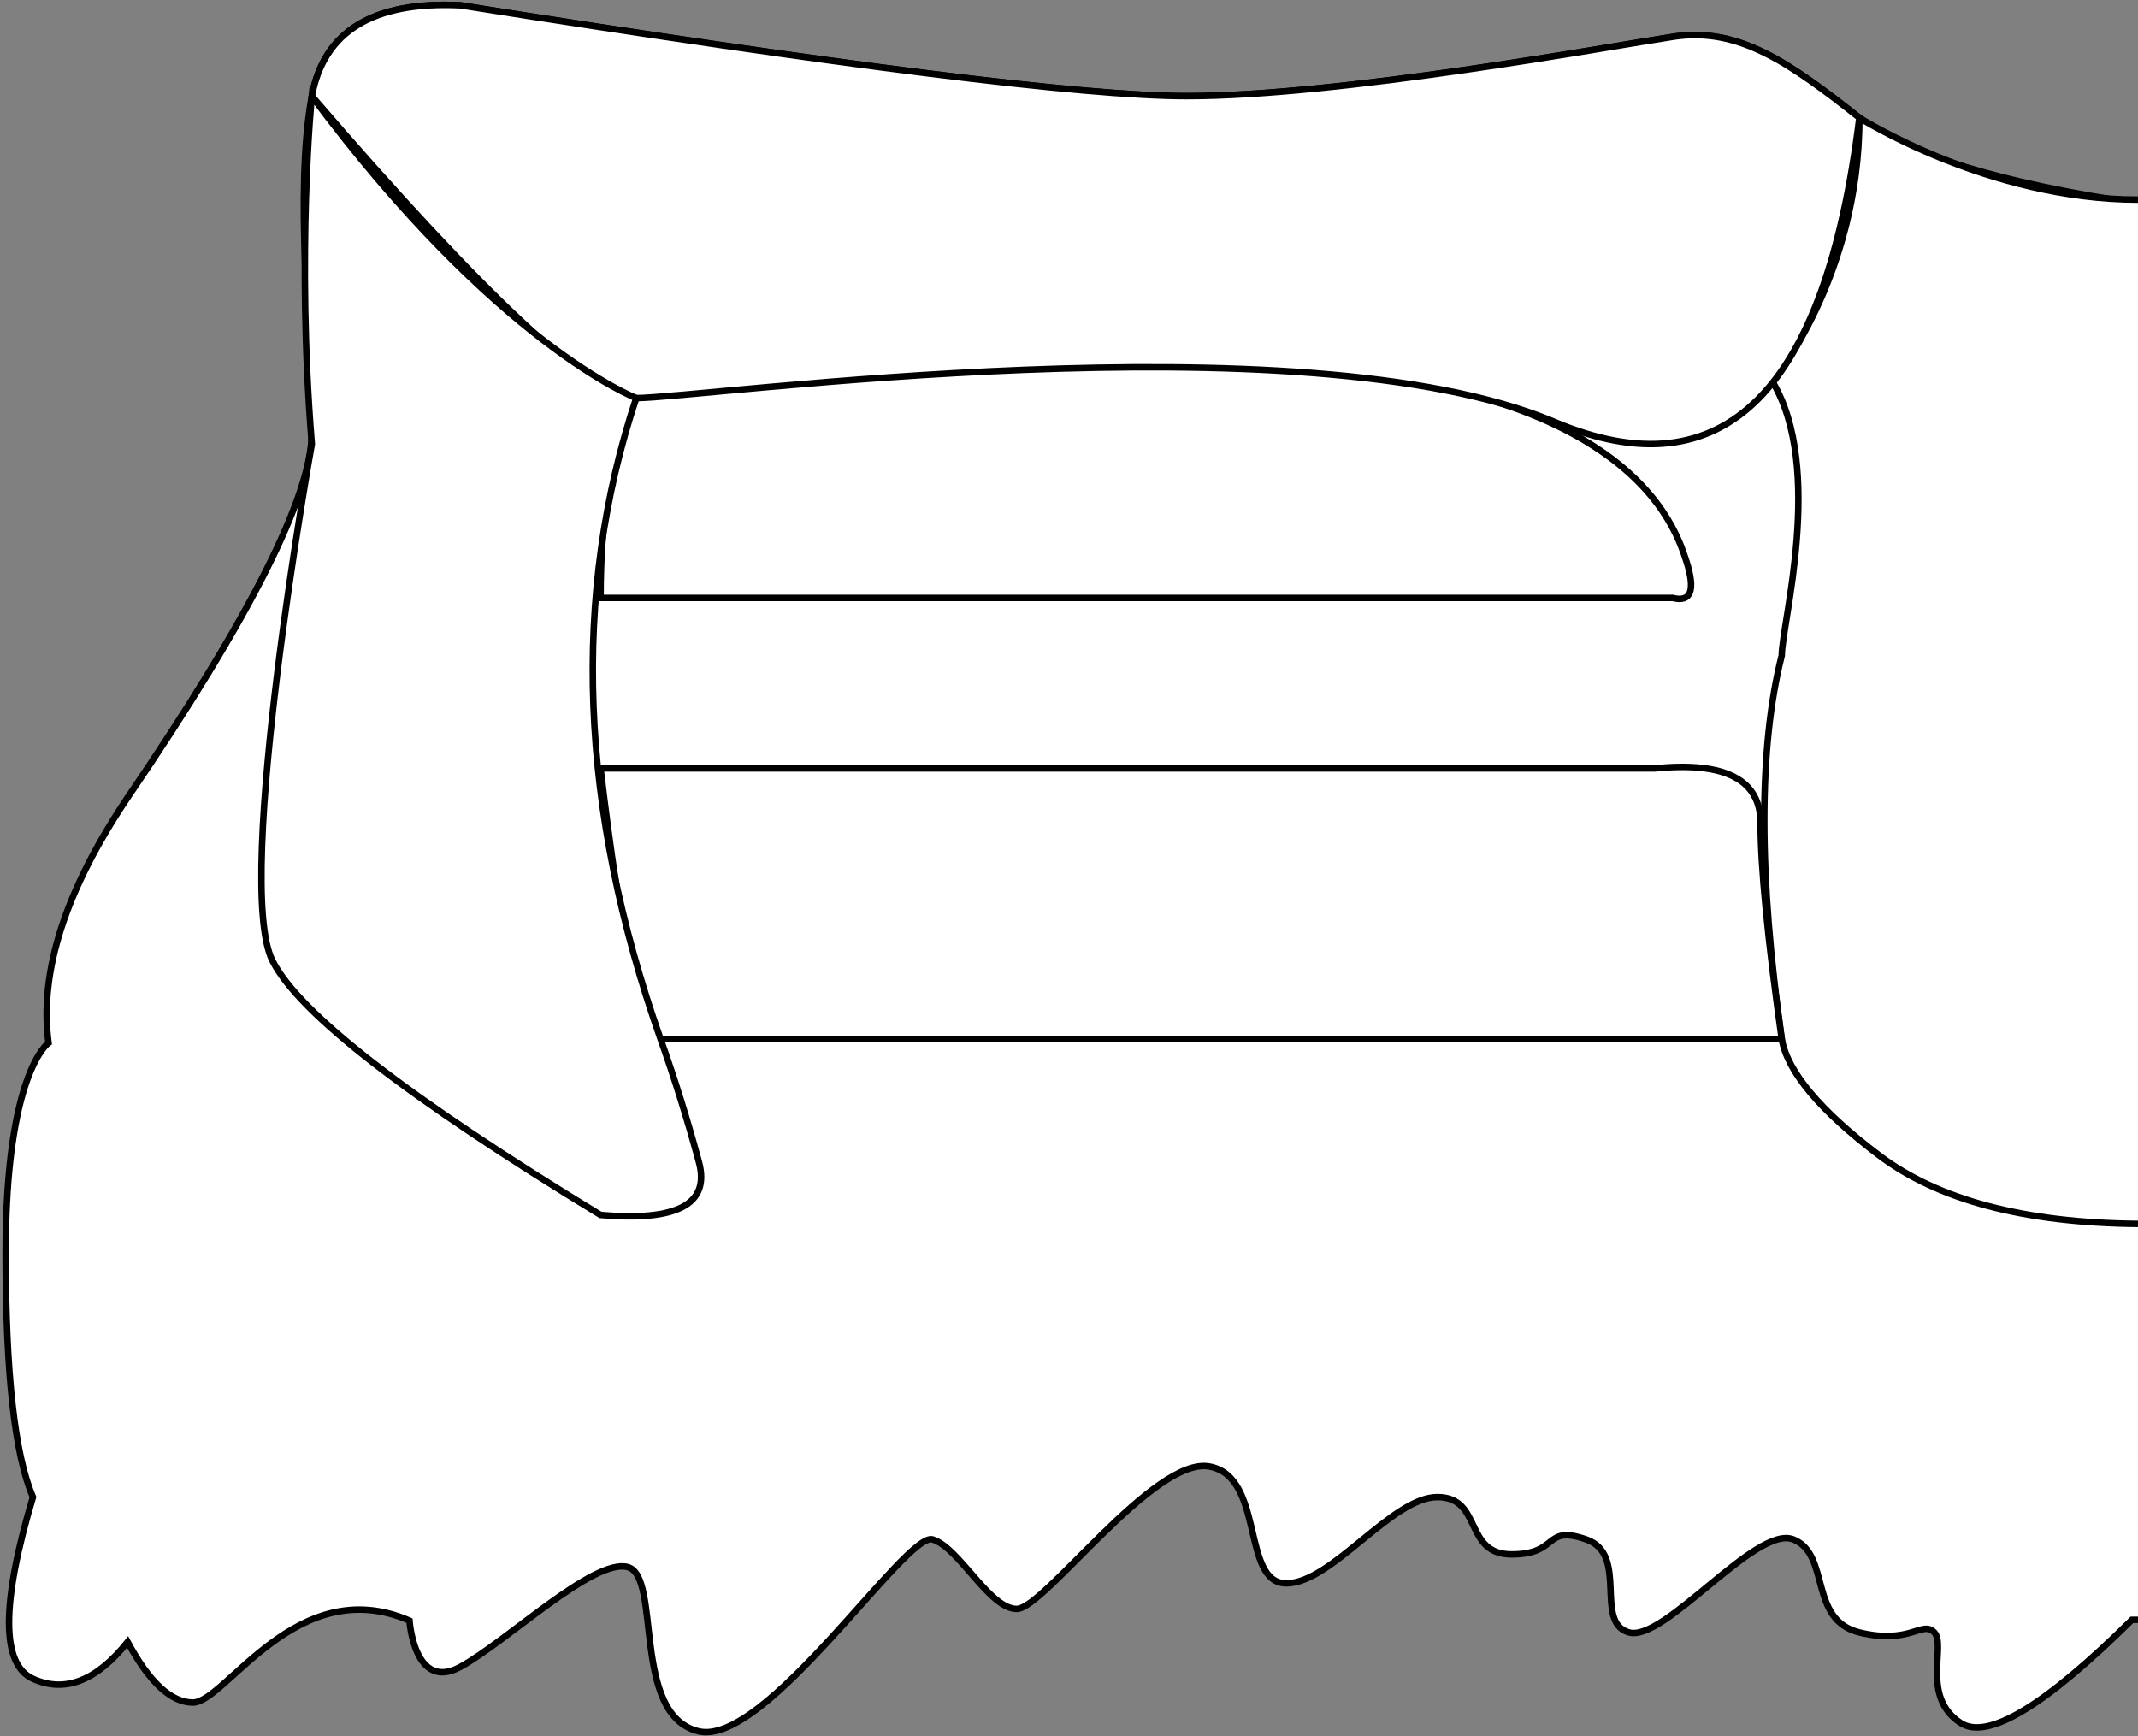 <?xml version="1.0" encoding="UTF-8"?>
<svg width="330px" height="268px" viewBox="0 0 330 268" version="1.1" xmlns="http://www.w3.org/2000/svg" xmlns:xlink="http://www.w3.org/1999/xlink">
    <rect x="0" y="0" width="330" height="268" fill="#808080" stroke="none"/>
    <title>SOILLCRIMP</title>
    <g id="Page-1" stroke="none" stroke-width="1" fill="none" fill-rule="evenodd">
        <g id="SOILLCRIMP" transform="translate(0.872, 0.754)" fill="#FFFFFF" stroke="#000000">
            <path d="M329.128,30.666 C307.526,27.419 293.189,23.004 286.118,17.42 C275.512,9.044 267.547,3.39 257.497,4.905 C247.447,6.421 206.063,14.083 182.289,14.083 C166.439,14.083 129.065,9.408 70.167,0.059 C56.737,-0.587 49.1,4.088 47.256,14.083 C44.489,29.076 47.256,51.264 47.256,65.946 C47.256,75.733 37.779,94.533 18.826,122.346 C9.227,136.634 5.159,149.26 6.62,160.222 C6.62,160.222 0,164.74 0,192.658 C0,211.27 1.405,223.826 4.215,230.326 C-0.708,246.796 -0.708,256.145 4.215,258.374 C9.137,260.603 14.008,258.71 18.826,252.695 C22.183,258.924 25.542,262.039 28.903,262.039 C33.945,262.039 44.959,241.811 62.334,249.397 C62.334,249.397 63.066,260.402 70.167,256.548 C77.268,252.695 90.7,239.758 95.995,241.119 C101.29,242.481 96.521,263.845 106.877,266.467 C117.232,269.089 138.974,235.599 143.084,236.863 C147.194,238.126 151.825,247.591 156.063,247.591 C160.302,247.591 177.221,224.031 185.803,225.606 C194.385,227.18 190.683,243.642 197.675,243.642 C204.667,243.642 213.97,230.326 220.987,230.326 C228.005,230.326 225.002,239.172 232.451,239.172 C239.9,239.172 237.307,234.553 243.964,236.863 C250.621,239.172 245.084,249.671 250.56,251.217 C256.035,252.763 270.19,234.553 275.939,236.863 C281.688,239.172 278.244,249.28 286.118,251.217 C293.992,253.154 295.819,249.28 297.69,251.217 C299.562,253.154 295.538,261.194 301.78,265.21 C305.942,267.888 314.747,262.574 328.197,249.268 L329.128,249.268" id="hangboard"></path>
            <path d="M329.128,188.16 C311.581,187.996 298.257,184.466 289.157,177.572 C280.057,170.679 275.052,164.706 274.142,159.654 C270.549,134.347 270.549,114.604 274.142,100.426 C274.142,95.548 280.776,71.627 272.712,58.151 C272.712,58.151 286.118,42.067 286.118,17.42 C286.118,17.42 306.03,30.058 329.128,30.058" id="h5"></path>
            <path d="M91.823,117.853 C94.957,144.249 98.048,158.183 101.096,159.654 C101.096,159.654 158.778,159.654 274.142,159.654 C271.965,144.202 270.877,133.099 270.877,126.344 C270.877,119.589 265.433,116.759 254.546,117.853 L91.823,117.853 Z" id="h4"></path>
            <path d="M97.331,60.692 C93.659,67.964 91.823,78.247 91.823,91.541 C91.823,91.541 146.985,91.541 257.308,91.541 C260.144,92.256 260.853,90.382 259.435,85.918 C257.308,79.223 248.482,53.861 177.475,55.556 C130.136,56.686 103.422,58.398 97.331,60.692 Z" id="h3"></path>
            <path d="M257.497,4.905 C247.447,6.421 206.063,14.083 182.289,14.083 C166.439,14.083 129.065,9.408 70.167,0.059 C56.737,-0.587 49.1,4.088 47.256,14.083 C74.004,45.155 90.696,60.692 97.331,60.692 C107.284,60.692 199.86,47.836 239.067,64.371 C265.205,75.395 280.889,59.744 286.118,17.42 C275.512,9.044 267.547,3.39 257.497,4.905 Z" id="h2"></path>
            <path d="M101.096,159.654 C88.528,124.015 87.273,91.028 97.331,60.692 C97.331,60.692 75.724,52.368 47.256,14.083 C47.256,14.083 44.835,38.155 47.256,67.788 C47.256,67.788 35.098,135.401 41.177,147.528 C45.229,155.612 62.112,168.696 91.823,186.779 C103.699,187.813 108.76,185.088 107.005,178.605 C105.25,172.122 103.28,165.805 101.096,159.654 Z" id="h1"></path>
        </g>
    </g>
</svg>